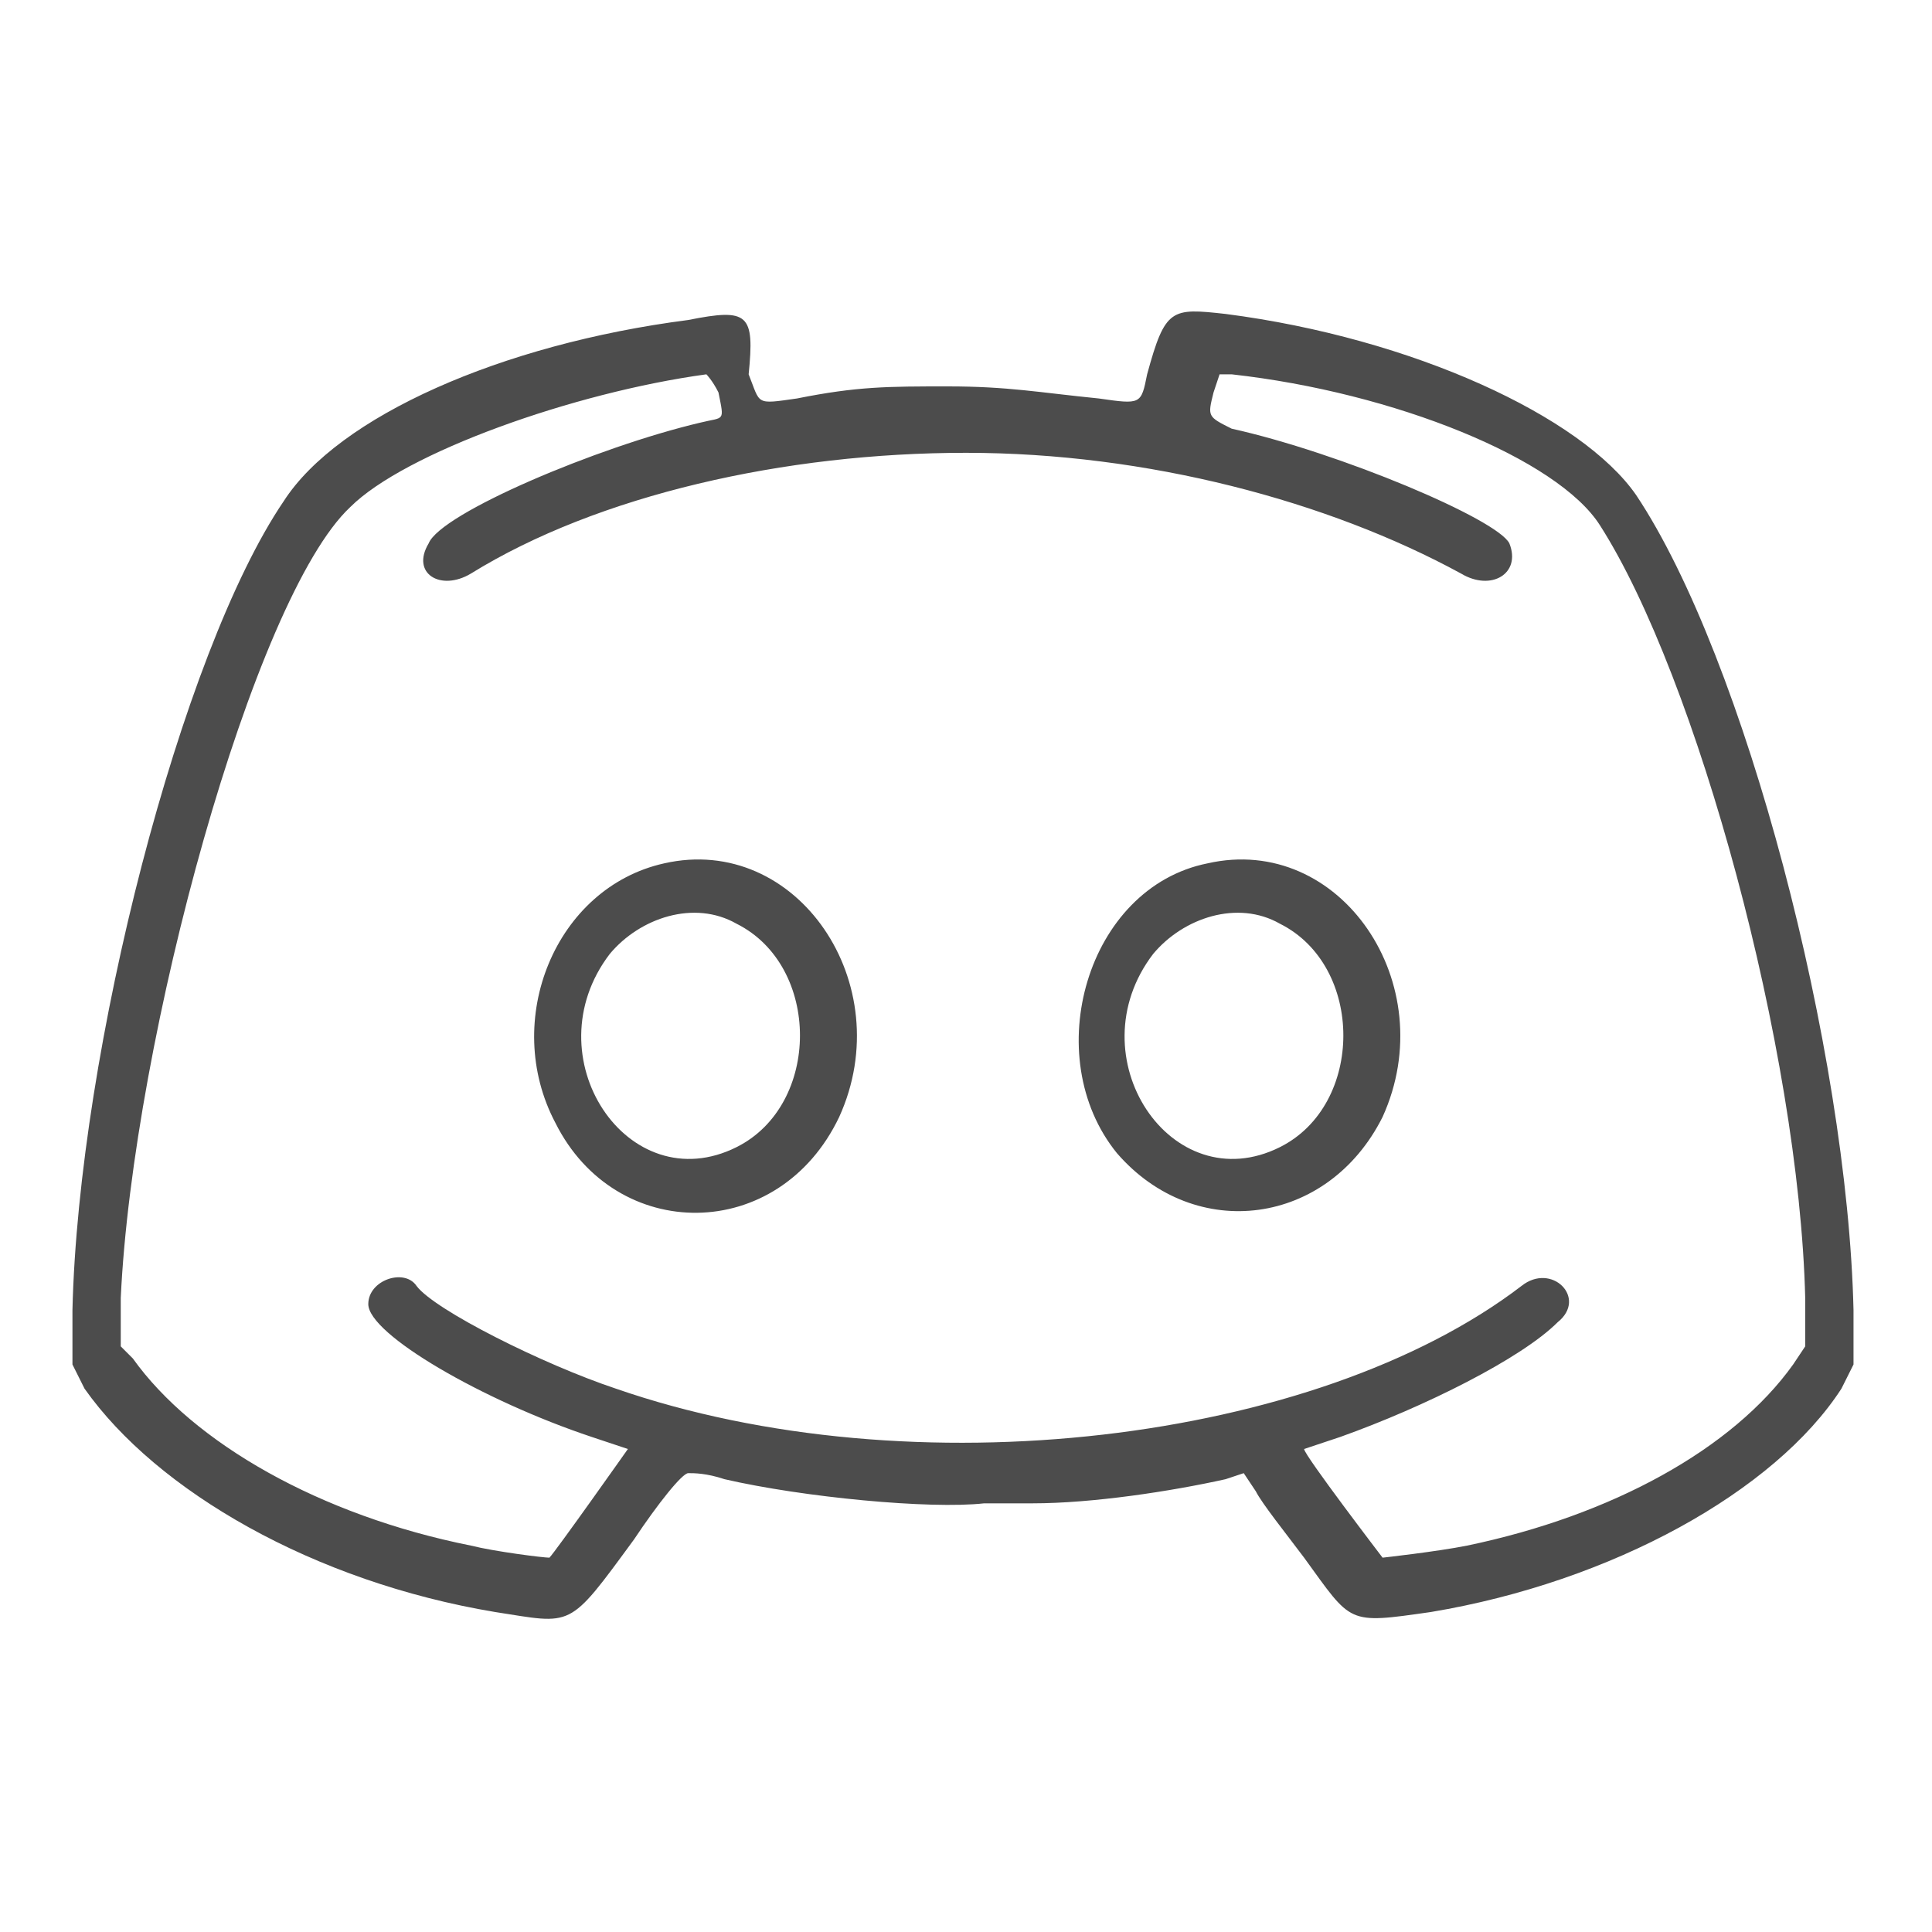 <?xml version="1.0" encoding="utf-8"?>
<!-- Generator: Adobe Illustrator 23.0.6, SVG Export Plug-In . SVG Version: 6.00 Build 0)  -->
<svg version="1.1" id="Layer_1" xmlns="http://www.w3.org/2000/svg" xmlns:xlink="http://www.w3.org/1999/xlink" x="0px" y="0px"
	 viewBox="0 0 32 32" style="enable-background:new 0 0 32 32;" xml:space="preserve">
<style type="text/css">
	.st0{fill:#4C4C4C;}
</style>
<title>5</title>
<path class="st0" d="M11.4,5.3c-3.1,0.4-5.8,1.6-6.7,3C3,10.8,1.3,17.4,1.2,21.7v0.9L1.4,23c1.2,1.7,3.8,3.2,6.8,3.7
	c1.3,0.2,1.2,0.3,2.3-1.2c0.4-0.6,0.8-1.1,0.9-1.1s0.3,0,0.6,0.1c1.3,0.3,3.4,0.5,4.3,0.4c0.1,0,0.5,0,0.8,0c1,0,2.3-0.2,3.2-0.4
	l0.3-0.1l0.2,0.3c0.1,0.2,0.5,0.7,0.8,1.1c0.8,1.1,0.7,1.1,2.1,0.9c3-0.5,5.7-2,6.8-3.7l0.2-0.4v-0.9c-0.1-4.3-1.8-10.8-3.6-13.5
	c-0.9-1.3-3.7-2.6-6.8-3c-0.9-0.1-1-0.1-1.3,1c-0.1,0.5-0.1,0.5-0.8,0.4c-1-0.1-1.5-0.2-2.5-0.2s-1.5,0-2.5,0.2
	c-0.7,0.1-0.6,0.1-0.8-0.4C12.5,5.2,12.4,5.1,11.4,5.3z M11.9,6.5C12,7,12,6.9,11.6,7C9.9,7.4,7.3,8.5,7.1,9
	C6.8,9.5,7.3,9.8,7.8,9.5c2.1-1.3,5.2-2,8.2-2s6,0.8,8.2,2c0.5,0.3,1,0,0.8-0.5c-0.2-0.4-2.8-1.5-4.6-1.9C20,6.9,20,6.9,20.1,6.5
	l0.1-0.3h0.2c2.7,0.3,5.4,1.4,6.1,2.5c1.6,2.5,3.3,8.7,3.4,12.8v0.8l-0.2,0.3c-1,1.4-3,2.5-5.4,3c-0.5,0.1-1.4,0.2-1.4,0.2
	s-1.3-1.7-1.3-1.8c0,0,0.3-0.1,0.6-0.2c1.4-0.5,3-1.3,3.6-1.9c0.5-0.4-0.1-1-0.6-0.6c-3.4,2.6-10.1,3.4-15,1.7
	c-1.2-0.4-3-1.3-3.3-1.7c-0.2-0.3-0.8-0.1-0.8,0.3c0,0.5,1.9,1.6,3.7,2.2c0.3,0.1,0.6,0.2,0.6,0.2s-1.2,1.7-1.3,1.8
	c-0.1,0-0.9-0.1-1.3-0.2c-2.5-0.5-4.6-1.7-5.6-3.1L2,22.3v-0.8C2.2,17.2,4.2,9.9,5.8,8.4c0.9-0.9,3.7-1.9,5.9-2.2
	C11.7,6.2,11.8,6.3,11.9,6.5L11.9,6.5z M11,14.3c-1.8,0.4-2.7,2.6-1.8,4.3c1,2,3.7,2,4.7-0.1C14.9,16.3,13.2,13.8,11,14.3z M20,14.3
	c-2,0.4-2.8,3.2-1.5,4.8c1.3,1.5,3.5,1.2,4.4-0.6C23.9,16.3,22.2,13.8,20,14.3z M12.2,15.3c1.4,0.7,1.4,3,0,3.7
	c-1.8,0.9-3.4-1.5-2.1-3.2C10.6,15.2,11.5,14.9,12.2,15.3L12.2,15.3z M21.2,15.3c1.4,0.7,1.4,3,0,3.7c-1.8,0.9-3.4-1.5-2.1-3.2
	C19.6,15.2,20.5,14.9,21.2,15.3z"/>
</svg>
